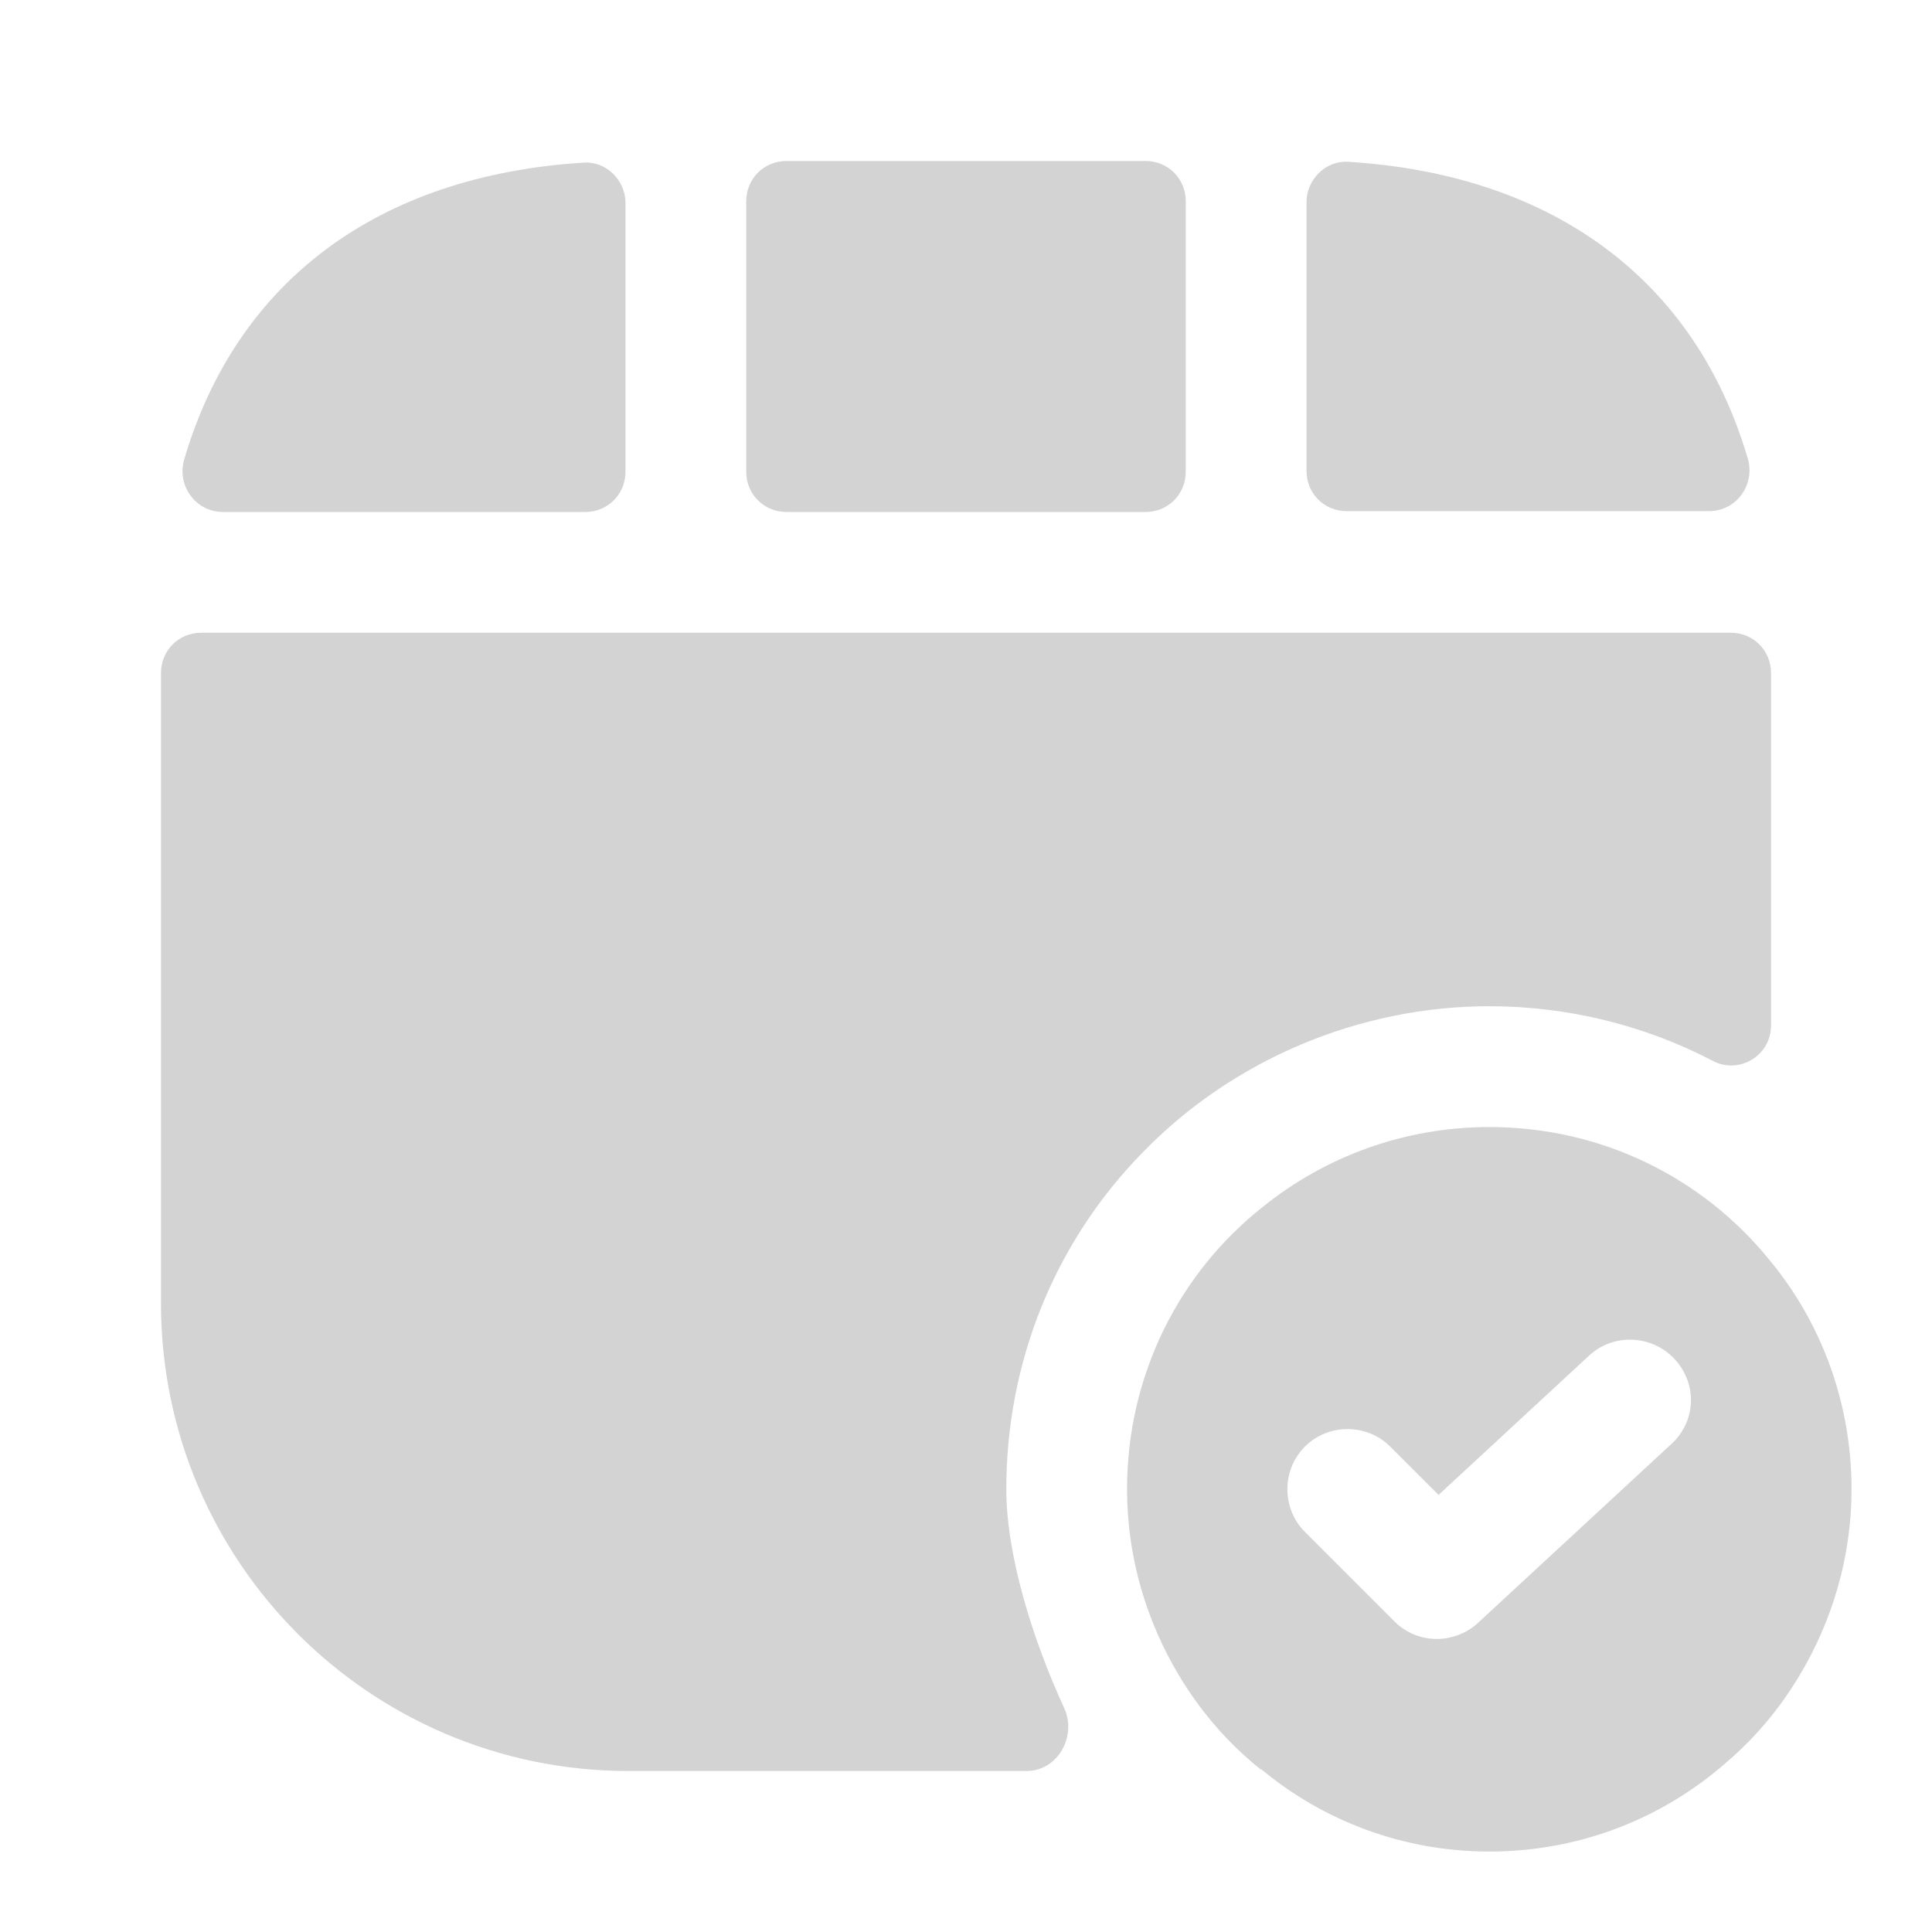 <svg width="28" height="28" viewBox="0 0 28 28" fill="none" xmlns="http://www.w3.org/2000/svg">
<path d="M25.643 18.259C24.687 17.08 23.229 16.334 21.584 16.334C20.347 16.334 19.203 16.765 18.305 17.488C17.092 18.445 16.334 19.927 16.334 21.584C16.334 22.564 16.613 23.497 17.092 24.29C17.407 24.815 17.803 25.27 18.27 25.643H18.282C19.18 26.39 20.335 26.834 21.584 26.834C22.913 26.834 24.115 26.343 25.037 25.527C25.445 25.177 25.795 24.757 26.075 24.29C26.553 23.497 26.834 22.564 26.834 21.584C26.834 20.323 26.39 19.157 25.643 18.259ZM24.22 20.93L21.42 23.52C21.257 23.672 21.035 23.753 20.825 23.753C20.604 23.753 20.382 23.672 20.207 23.497L18.912 22.202C18.573 21.863 18.573 21.303 18.912 20.965C19.25 20.627 19.81 20.627 20.148 20.965L20.849 21.665L23.03 19.647C23.38 19.32 23.94 19.343 24.267 19.694C24.605 20.055 24.582 20.604 24.22 20.93Z" fill="#D3D3D3"/>
<path d="M17.185 6.837V2.917C17.185 2.59 16.928 2.333 16.602 2.333H11.398C11.072 2.333 10.815 2.59 10.815 2.917V6.837C10.815 7.163 11.072 7.42 11.398 7.42H16.602C16.928 7.42 17.185 7.163 17.185 6.837Z" fill="#D3D3D3"/>
<path d="M8.458 2.357C5.472 2.543 3.43 4.083 2.672 6.65C2.555 7.035 2.835 7.42 3.232 7.42H8.482C8.808 7.42 9.065 7.163 9.065 6.837V2.94C9.065 2.614 8.785 2.333 8.458 2.357Z" fill="#D3D3D3"/>
<path d="M19.542 2.345C22.528 2.532 24.57 4.072 25.328 6.638C25.445 7.023 25.165 7.408 24.768 7.408H19.518C19.192 7.408 18.935 7.152 18.935 6.825V2.928C18.935 2.602 19.215 2.322 19.542 2.345Z" fill="#D3D3D3"/>
<path d="M25.667 9.753V14.863C25.667 15.295 25.212 15.575 24.827 15.377C23.847 14.863 22.727 14.583 21.584 14.583C19.705 14.583 17.873 15.353 16.567 16.695C15.284 18.002 14.584 19.74 14.584 21.583C14.584 22.528 14.957 23.742 15.424 24.757C15.61 25.165 15.33 25.667 14.875 25.667H9.112C5.367 25.667 2.333 22.633 2.333 18.888V9.753C2.333 9.427 2.59 9.17 2.917 9.17H25.084C25.41 9.17 25.667 9.427 25.667 9.753Z" fill="#D3D3D3"/>
</svg>

